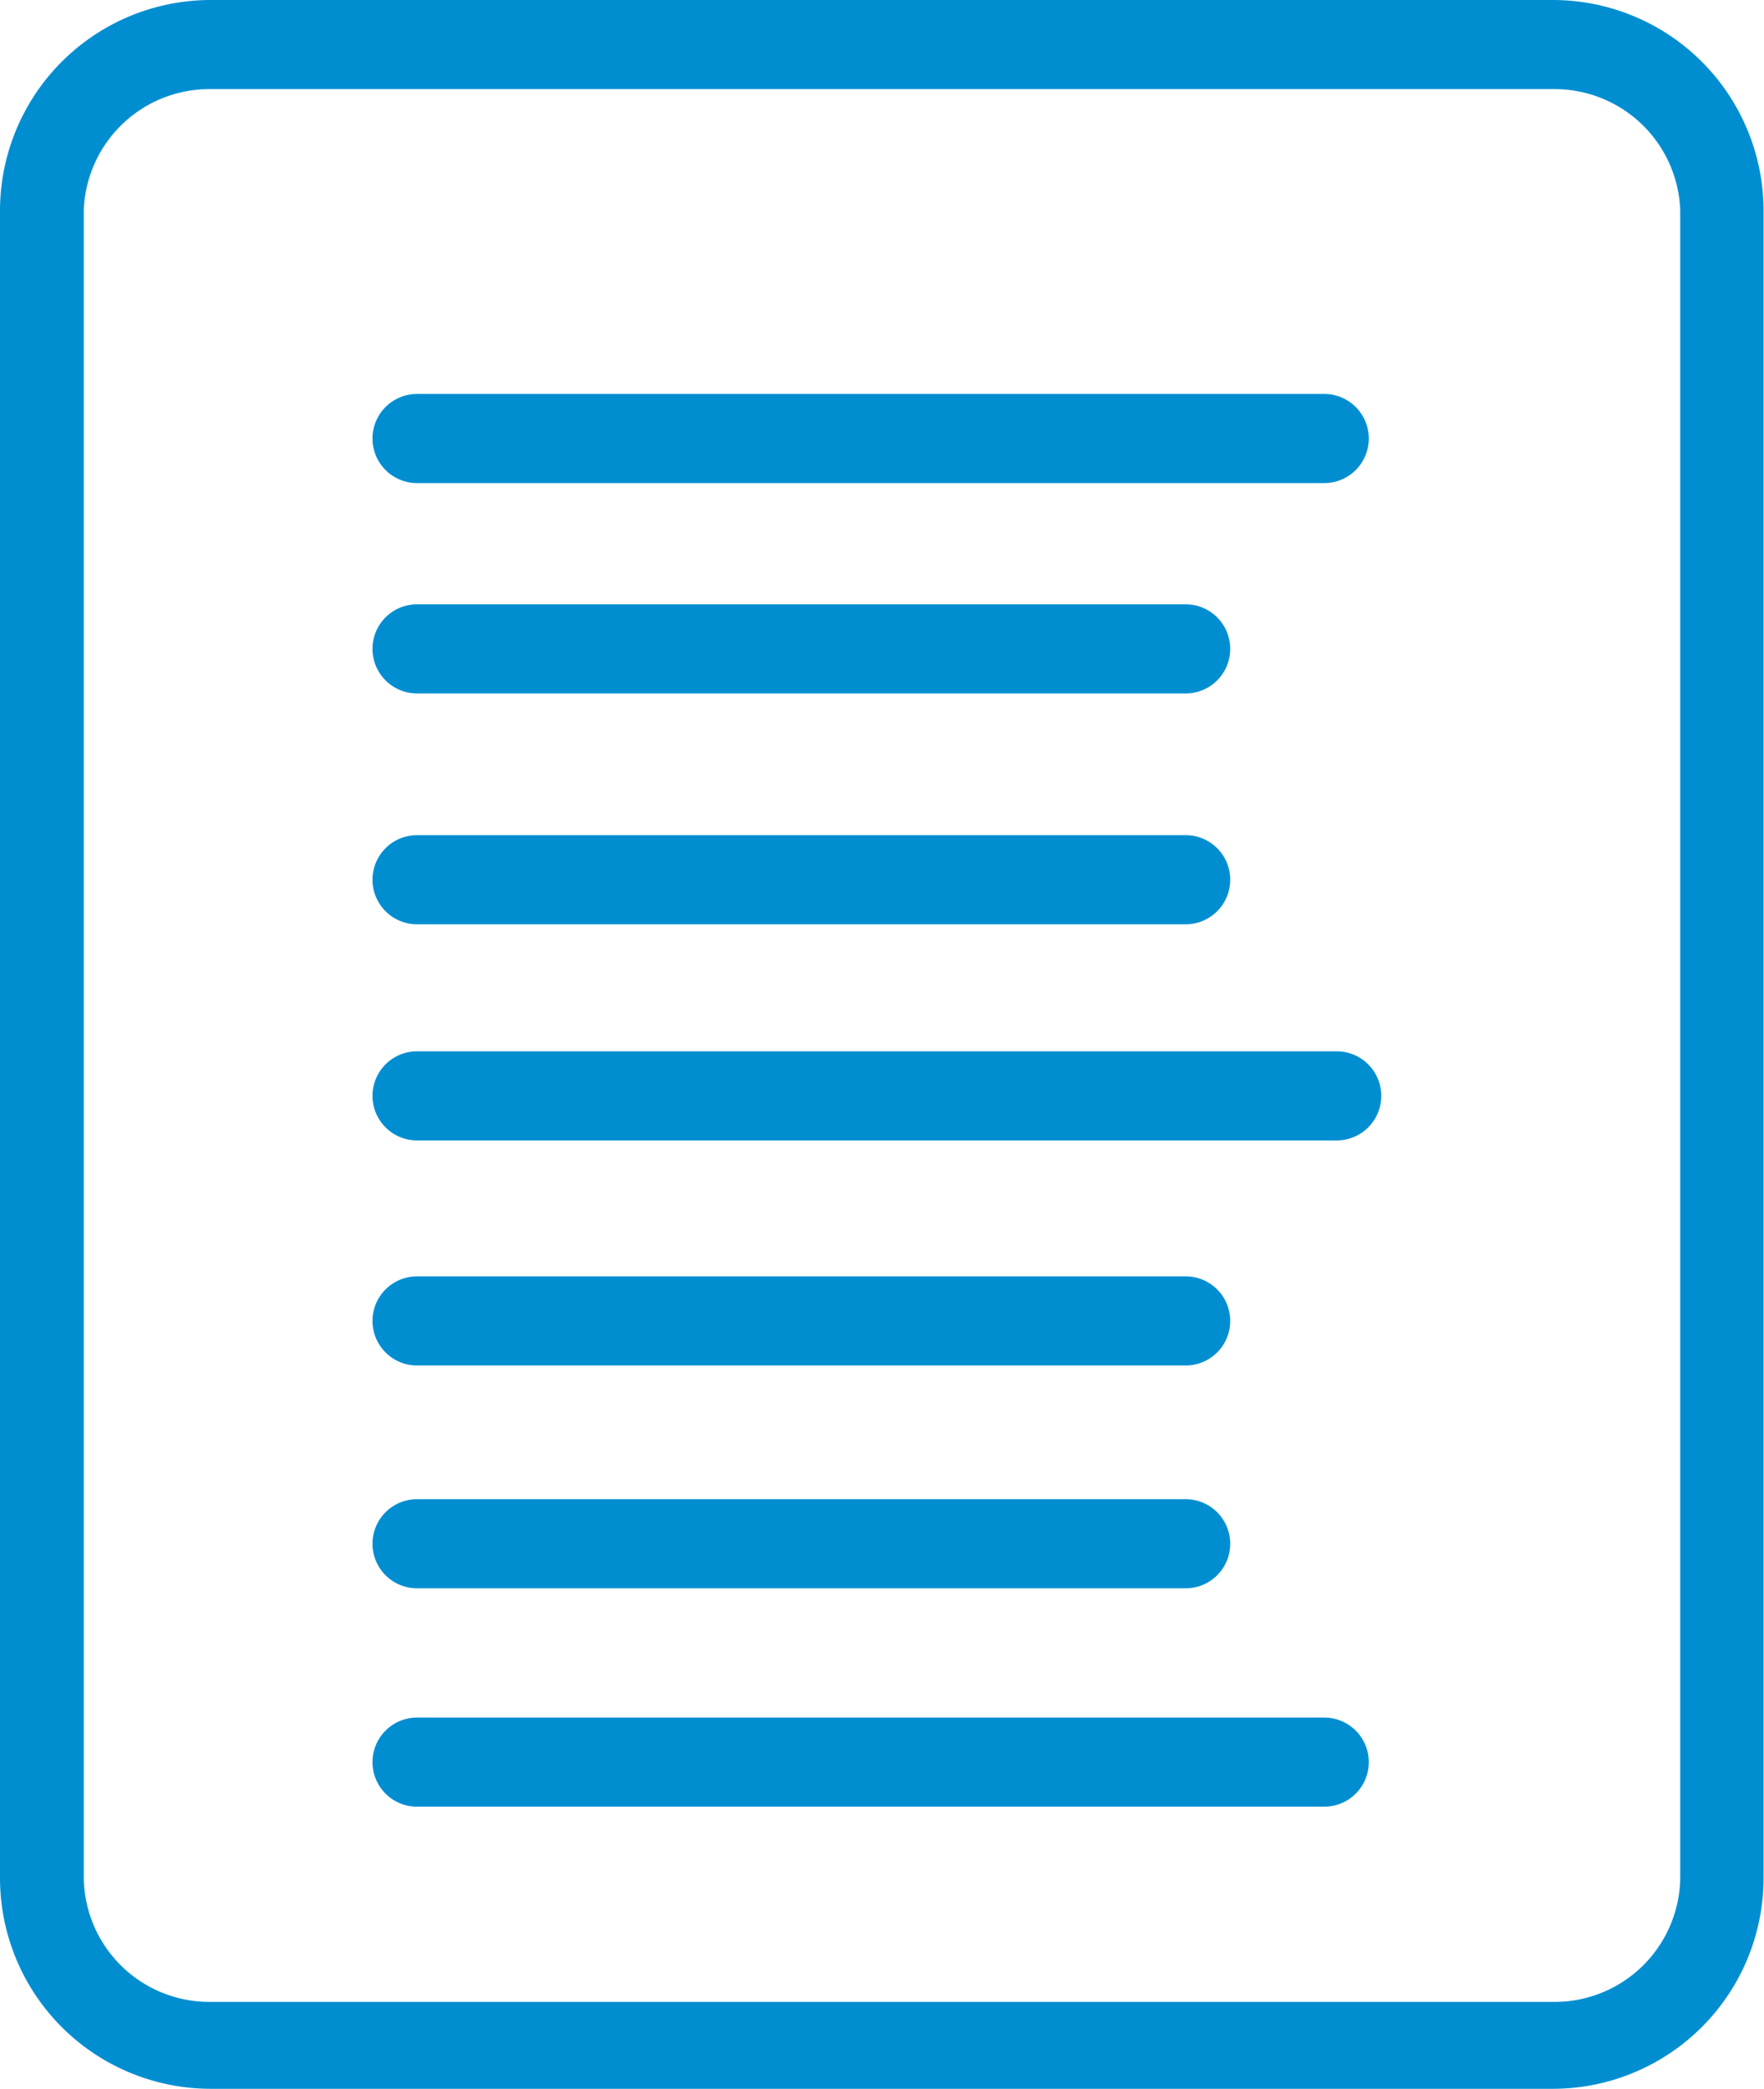 <svg xmlns="http://www.w3.org/2000/svg" viewBox="0 0 39.59 46.87"><defs><style>.cls-1{fill:#008ed1;}</style></defs><title>оформить резюме</title><g id="Слой_2" data-name="Слой 2"><g id="Слой_2-2" data-name="Слой 2"><path class="cls-1" d="M34.85,46.87H4.74A4.73,4.73,0,0,1,0,42.15V4.72A4.73,4.73,0,0,1,4.74,0H34.85a4.73,4.73,0,0,1,4.73,4.72V42.15A4.73,4.73,0,0,1,34.85,46.87ZM4.74,2A2.82,2.82,0,0,0,1.88,4.72V42.15a2.82,2.82,0,0,0,2.86,2.77H34.85a2.82,2.82,0,0,0,2.86-2.77V4.72A2.82,2.82,0,0,0,34.85,2Z"/><path class="cls-1" d="M29.72,40.54H9.36a1,1,0,0,1,0-2H29.72a1,1,0,0,1,0,2Z"/><path class="cls-1" d="M26.61,35.64H9.36a1,1,0,0,1,0-2H26.61a1,1,0,0,1,0,2Z"/><path class="cls-1" d="M26.61,30.64H9.36a1,1,0,0,1,0-2H26.61a1,1,0,0,1,0,2Z"/><path class="cls-1" d="M30,25.59H9.36a1,1,0,0,1,0-2H30a1,1,0,0,1,0,2Z"/><path class="cls-1" d="M26.61,20.74H9.36a1,1,0,0,1,0-2H26.61a1,1,0,0,1,0,2Z"/><path class="cls-1" d="M26.61,15.56H9.36a1,1,0,0,1,0-2H26.61a1,1,0,0,1,0,2Z"/><path class="cls-1" d="M29.72,10.84H9.36a1,1,0,0,1,0-2H29.72a1,1,0,0,1,0,2Z"/></g></g></svg>